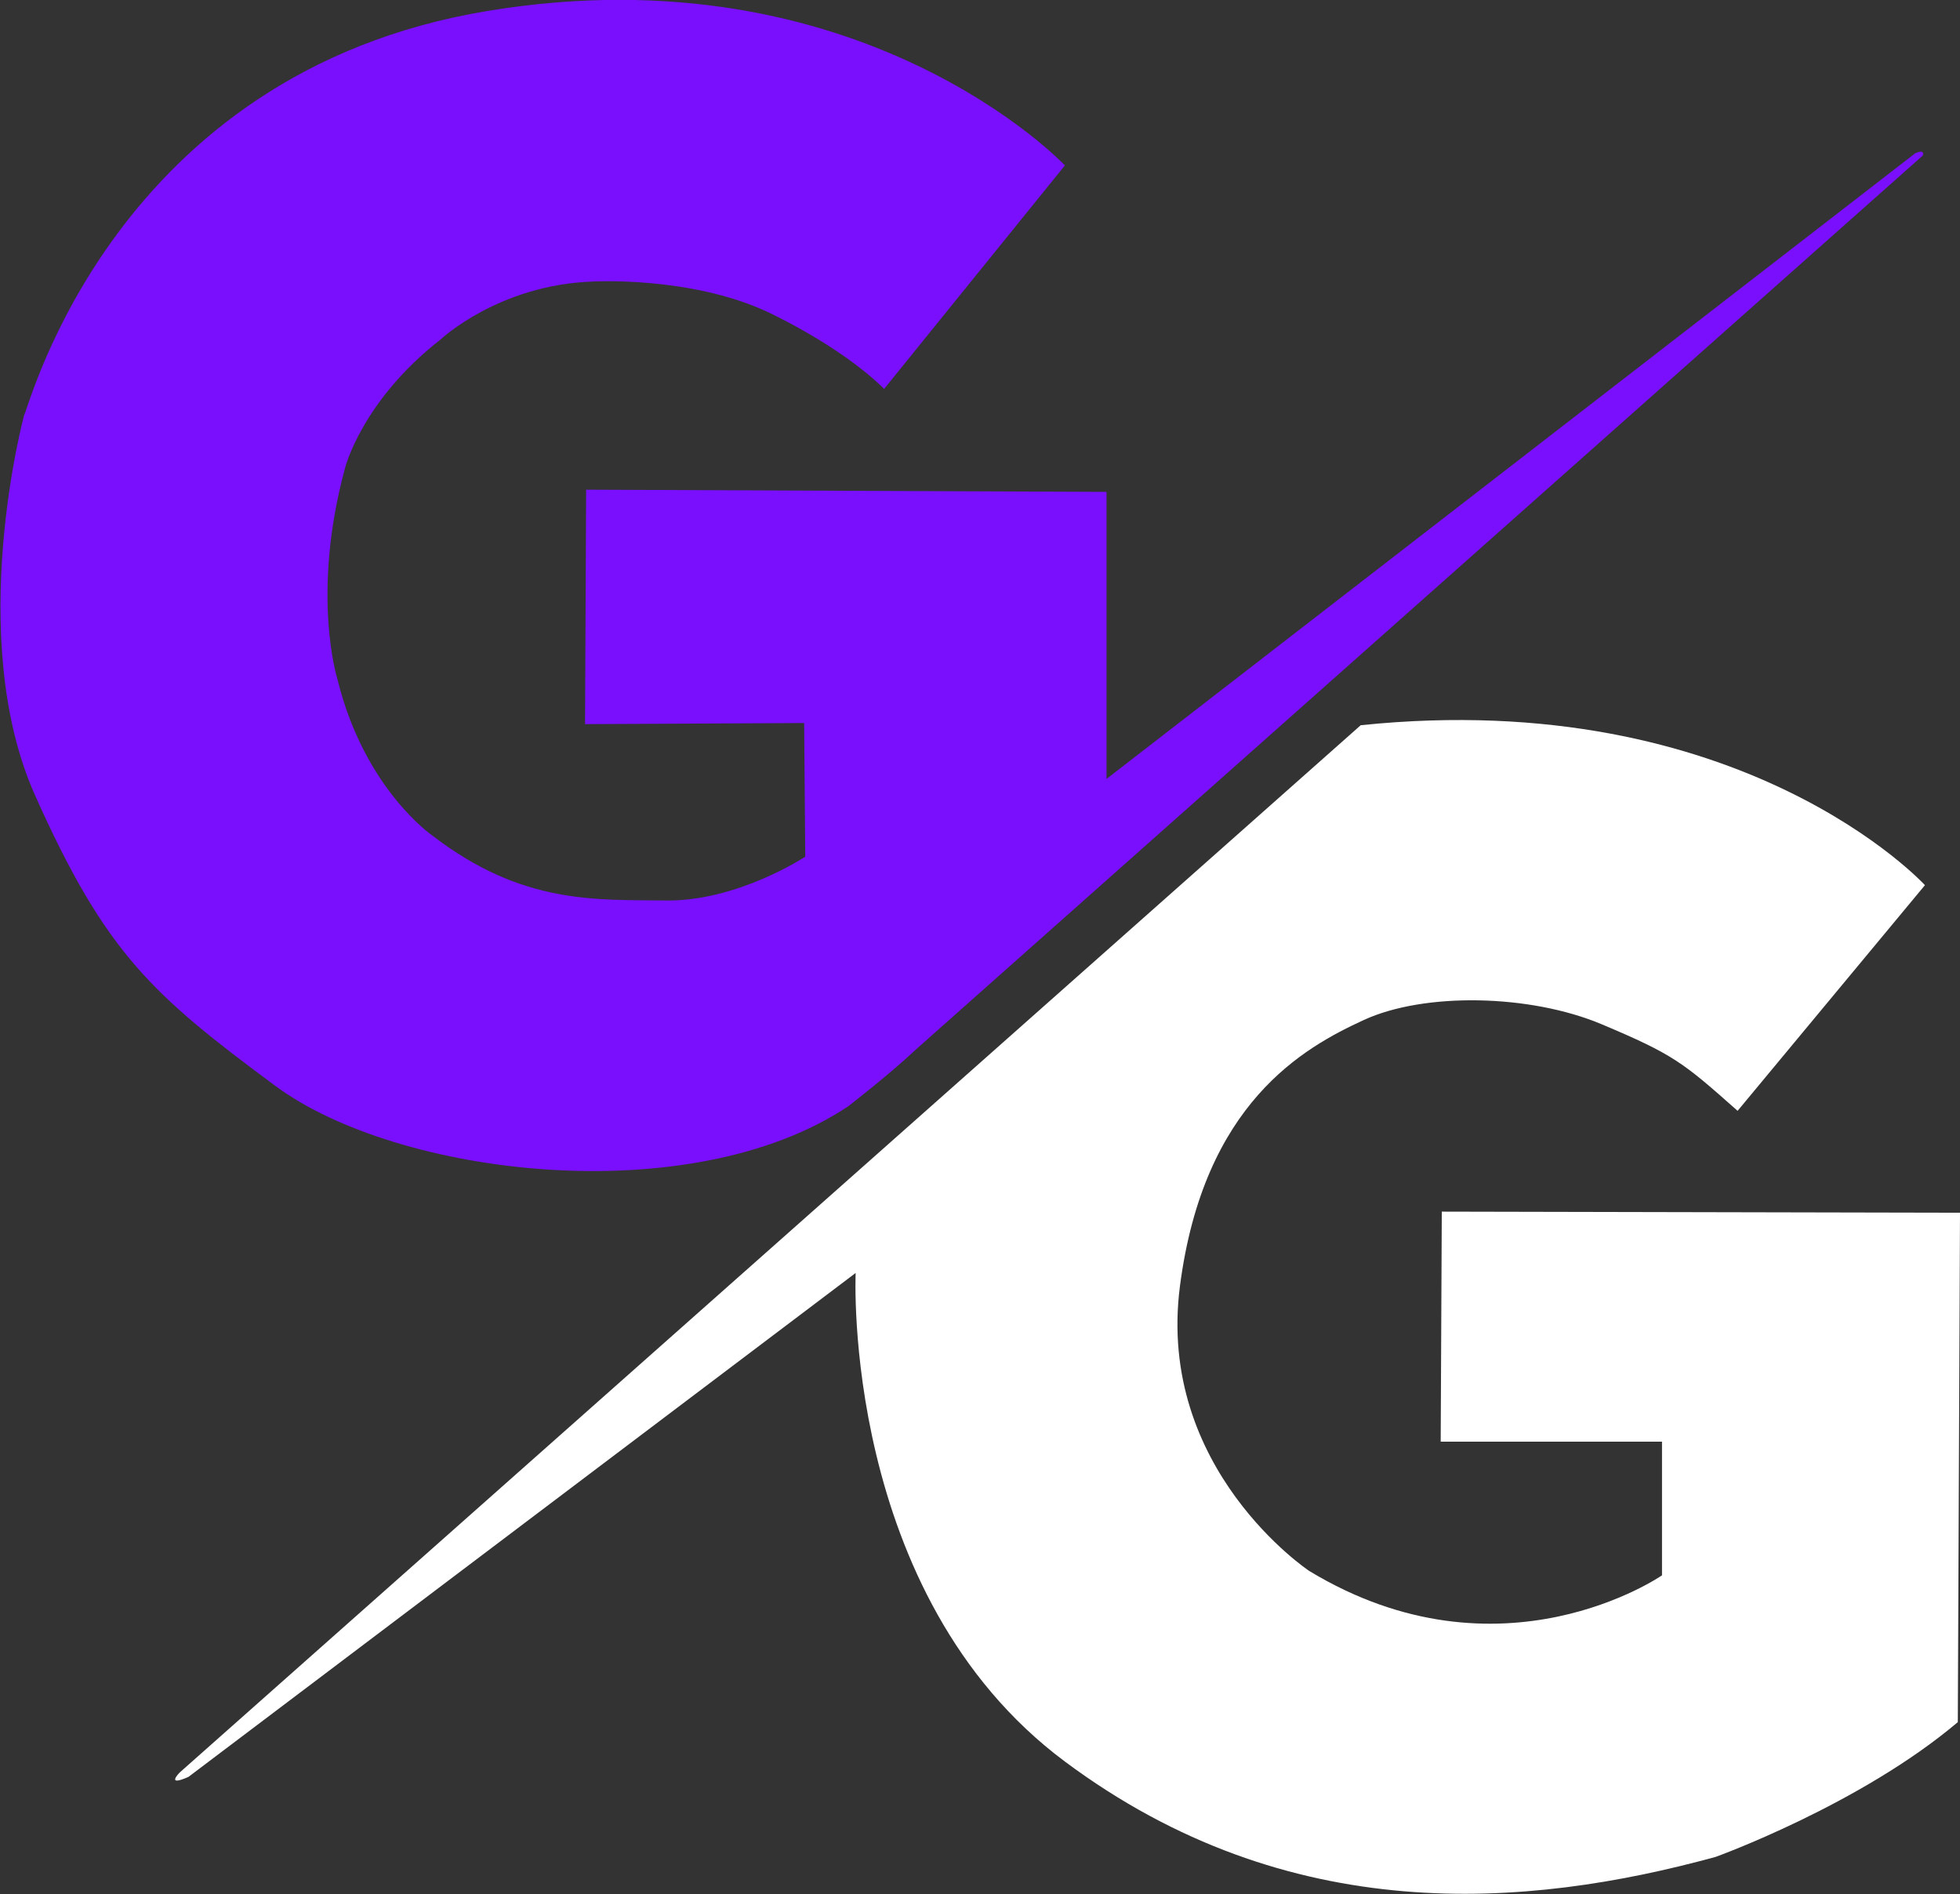 <svg xmlns="http://www.w3.org/2000/svg" width="1789" height="1729" viewBox="0 0 1789 1729">
  <rect x="0" y="0" width="1789" height="1729" fill="#333333" stroke="none"/>
  <defs>
    <style>
      .cls-1 {
        fill: #fff;
      }

      .cls-1, .cls-2 {
        fill-rule: evenodd;
      }

      .cls-2 {
        fill: #7a0ffe;
      }
    </style>
  </defs>
  <path class="cls-1" d="M1586,1014l171-206s-166.67-182.093-515-146L164,1618s-13.366,13.42,8,4l609-460s-13.514,293.61,191,446,421.7,134.27,594,87c0,0,131.69-47.45,221-123l2-465-473-1-1,210h202v122s-147.08,101.97-322-4c0,0-139.68-92.81-118-260s113-217.749,168-243,151.22-23.694,217,4S1536.27,969.887,1586,1014Z"/>
  <path class="cls-2" d="M807,355L972,151S785.917-46.371,445,10,26.749,371.587,22,379c0,0-54.636,202.257,10,347S139.363,908.191,251,991s378.37,115.17,523,19c0,0,36.812-28.306,62-52l919-816s2.54-6.383-7-2L1010,711V449l-475-2-1,214,200-1,1,122s-61.636,40.775-127,40-131.555,3.488-213-59c0,0-62.376-42.442-87-143,0,0-24.5-77.25,7-193,0,0,15.312-61.044,87-117,0,0,52.953-50.044,139-53,0,0,87.548-5.118,158,27C699,284,765.617,314.226,807,355Z"/>
</svg>
